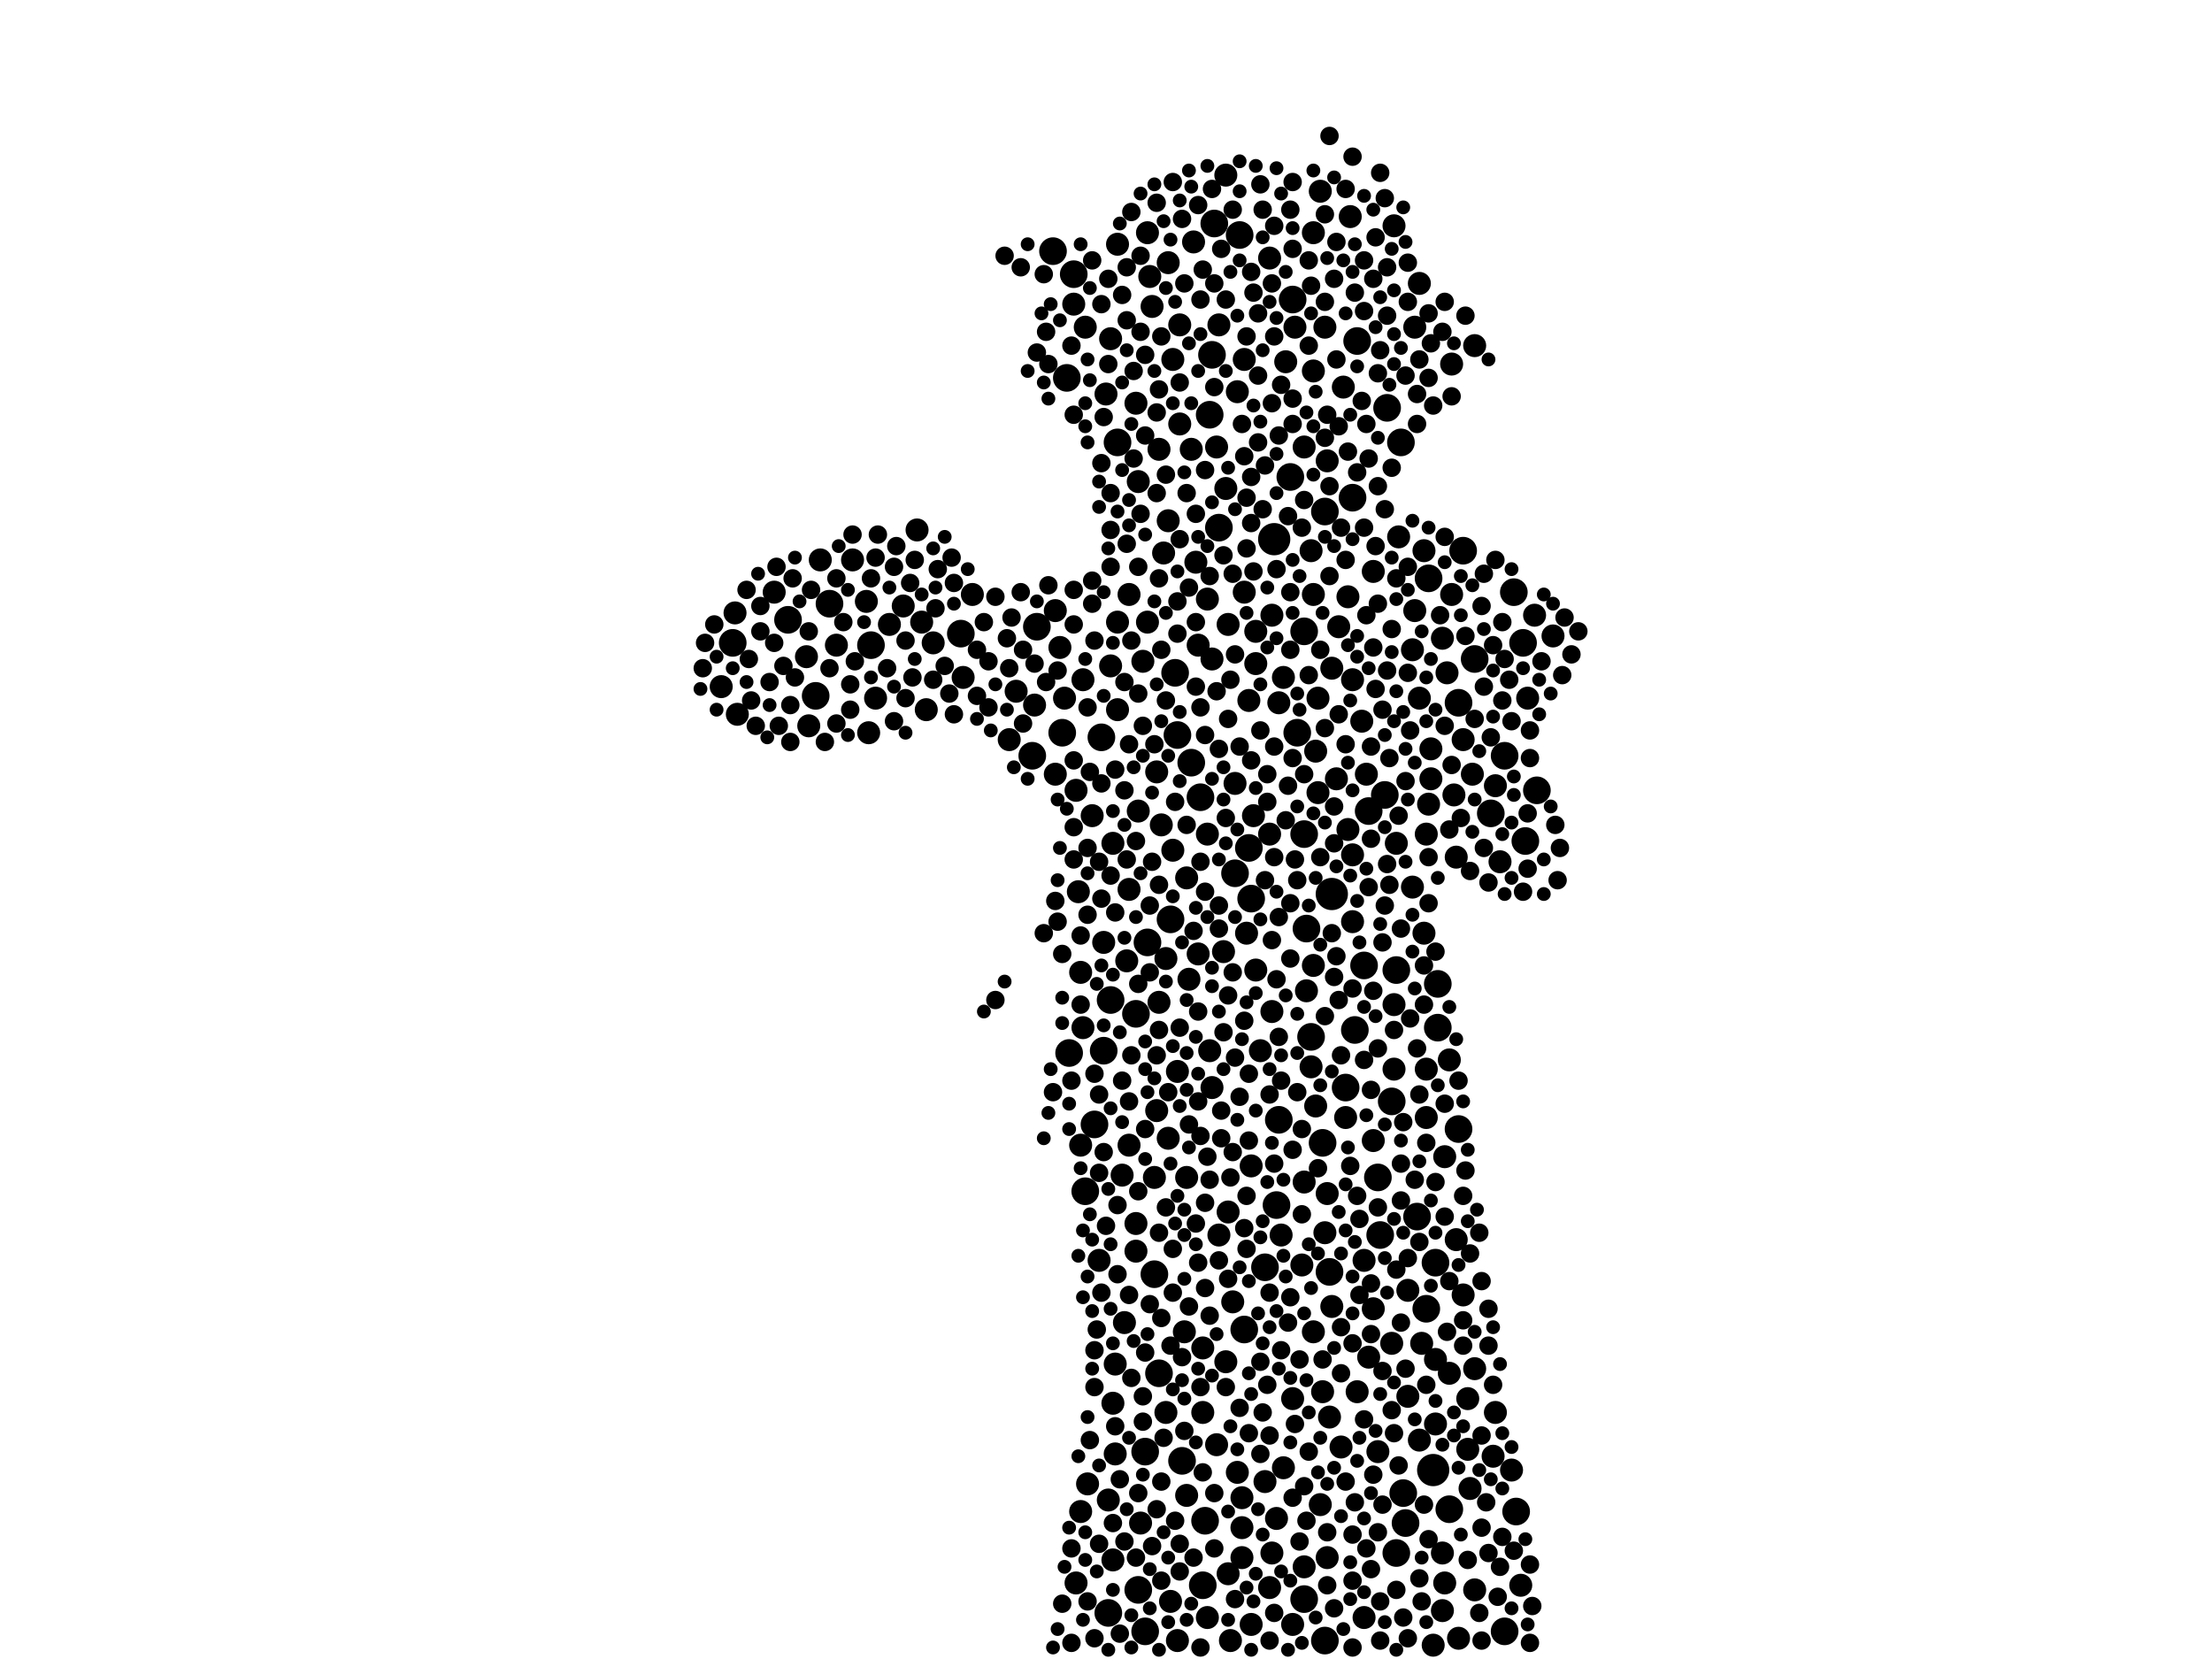 <?xml version="1.0" encoding="utf-8"?>
<svg xmlns="http://www.w3.org/2000/svg"
     xmlns:xlink="http://www.w3.org/1999/xlink" width="1920" height="1440" >

            <defs>
            <style type="text/css"><![CDATA[
circle {stroke: none;}
.c0 {fill: #000000;}
]]></style>
            </defs>
<rect x="0" y="0" width="1920" height="1440" fill="white"/>
<circle cx="1244" cy="1276" r="14" class="c0"/>
<circle cx="1156" cy="776" r="14" class="c0"/>
<circle cx="1106" cy="468" r="14" class="c0"/>
<circle cx="1086" cy="780" r="12" class="c0"/>
<circle cx="1238" cy="1136" r="12" class="c0"/>
<circle cx="1246" cy="1096" r="12" class="c0"/>
<circle cx="1306" cy="656" r="12" class="c0"/>
<circle cx="1196" cy="1022" r="12" class="c0"/>
<circle cx="1080" cy="1154" r="12" class="c0"/>
<circle cx="994" cy="1260" r="12" class="c0"/>
<circle cx="1046" cy="1320" r="12" class="c0"/>
<circle cx="1280" cy="572" r="12" class="c0"/>
<circle cx="996" cy="818" r="12" class="c0"/>
<circle cx="1176" cy="894" r="12" class="c0"/>
<circle cx="1098" cy="1100" r="12" class="c0"/>
<circle cx="1168" cy="944" r="12" class="c0"/>
<circle cx="1174" cy="432" r="12" class="c0"/>
<circle cx="1148" cy="992" r="12" class="c0"/>
<circle cx="1198" cy="1072" r="12" class="c0"/>
<circle cx="1120" cy="414" r="12" class="c0"/>
<circle cx="1334" cy="686" r="12" class="c0"/>
<circle cx="1306" cy="1416" r="12" class="c0"/>
<circle cx="1050" cy="360" r="12" class="c0"/>
<circle cx="1204" cy="354" r="12" class="c0"/>
<circle cx="896" cy="656" r="12" class="c0"/>
<circle cx="1212" cy="1348" r="12" class="c0"/>
<circle cx="1132" cy="548" r="12" class="c0"/>
<circle cx="928" cy="914" r="12" class="c0"/>
<circle cx="1076" cy="204" r="12" class="c0"/>
<circle cx="1154" cy="1104" r="12" class="c0"/>
<circle cx="956" cy="640" r="12" class="c0"/>
<circle cx="1132" cy="1388" r="12" class="c0"/>
<circle cx="1022" cy="638" r="12" class="c0"/>
<circle cx="1184" cy="838" r="12" class="c0"/>
<circle cx="1132" cy="724" r="12" class="c0"/>
<circle cx="1110" cy="972" r="12" class="c0"/>
<circle cx="964" cy="868" r="12" class="c0"/>
<circle cx="1294" cy="706" r="12" class="c0"/>
<circle cx="932" cy="238" r="12" class="c0"/>
<circle cx="1216" cy="384" r="12" class="c0"/>
<circle cx="1122" cy="260" r="12" class="c0"/>
<circle cx="1126" cy="636" r="12" class="c0"/>
<circle cx="1220" cy="1322" r="12" class="c0"/>
<circle cx="986" cy="880" r="12" class="c0"/>
<circle cx="1188" cy="704" r="12" class="c0"/>
<circle cx="1020" cy="584" r="12" class="c0"/>
<circle cx="1002" cy="1106" r="12" class="c0"/>
<circle cx="1230" cy="1056" r="12" class="c0"/>
<circle cx="834" cy="550" r="12" class="c0"/>
<circle cx="1248" cy="854" r="12" class="c0"/>
<circle cx="1258" cy="1310" r="12" class="c0"/>
<circle cx="1072" cy="758" r="12" class="c0"/>
<circle cx="950" cy="976" r="12" class="c0"/>
<circle cx="1108" cy="1046" r="12" class="c0"/>
<circle cx="1314" cy="514" r="12" class="c0"/>
<circle cx="962" cy="1400" r="12" class="c0"/>
<circle cx="1134" cy="806" r="12" class="c0"/>
<circle cx="1248" cy="892" r="12" class="c0"/>
<circle cx="636" cy="558" r="12" class="c0"/>
<circle cx="708" cy="604" r="12" class="c0"/>
<circle cx="1058" cy="458" r="12" class="c0"/>
<circle cx="1042" cy="692" r="12" class="c0"/>
<circle cx="922" cy="636" r="12" class="c0"/>
<circle cx="988" cy="1380" r="12" class="c0"/>
<circle cx="1150" cy="444" r="12" class="c0"/>
<circle cx="1138" cy="900" r="12" class="c0"/>
<circle cx="1044" cy="1376" r="12" class="c0"/>
<circle cx="756" cy="560" r="12" class="c0"/>
<circle cx="1052" cy="308" r="12" class="c0"/>
<circle cx="1202" cy="690" r="12" class="c0"/>
<circle cx="1270" cy="478" r="12" class="c0"/>
<circle cx="1026" cy="1268" r="12" class="c0"/>
<circle cx="1178" cy="296" r="12" class="c0"/>
<circle cx="900" cy="544" r="12" class="c0"/>
<circle cx="1266" cy="980" r="12" class="c0"/>
<circle cx="1054" cy="194" r="12" class="c0"/>
<circle cx="684" cy="538" r="12" class="c0"/>
<circle cx="970" cy="384" r="12" class="c0"/>
<circle cx="1324" cy="730" r="12" class="c0"/>
<circle cx="1266" cy="610" r="12" class="c0"/>
<circle cx="958" cy="912" r="12" class="c0"/>
<circle cx="914" cy="218" r="12" class="c0"/>
<circle cx="1322" cy="558" r="12" class="c0"/>
<circle cx="1208" cy="956" r="12" class="c0"/>
<circle cx="994" cy="1416" r="12" class="c0"/>
<circle cx="1316" cy="1312" r="12" class="c0"/>
<circle cx="1006" cy="1192" r="12" class="c0"/>
<circle cx="1240" cy="502" r="12" class="c0"/>
<circle cx="1034" cy="662" r="12" class="c0"/>
<circle cx="1016" cy="798" r="12" class="c0"/>
<circle cx="720" cy="524" r="12" class="c0"/>
<circle cx="1218" cy="1296" r="12" class="c0"/>
<circle cx="942" cy="1034" r="12" class="c0"/>
<circle cx="1212" cy="842" r="12" class="c0"/>
<circle cx="1150" cy="1424" r="12" class="c0"/>
<circle cx="926" cy="328" r="12" class="c0"/>
<circle cx="1084" cy="736" r="12" class="c0"/>
<circle cx="1038" cy="488" r="10" class="c0"/>
<circle cx="1010" cy="480" r="10" class="c0"/>
<circle cx="1086" cy="1012" r="10" class="c0"/>
<circle cx="948" cy="708" r="10" class="c0"/>
<circle cx="1212" cy="732" r="10" class="c0"/>
<circle cx="938" cy="844" r="10" class="c0"/>
<circle cx="1064" cy="424" r="10" class="c0"/>
<circle cx="1254" cy="1004" r="10" class="c0"/>
<circle cx="1040" cy="560" r="10" class="c0"/>
<circle cx="1214" cy="466" r="10" class="c0"/>
<circle cx="1332" cy="534" r="10" class="c0"/>
<circle cx="966" cy="732" r="10" class="c0"/>
<circle cx="1312" cy="1276" r="10" class="c0"/>
<circle cx="1146" cy="1306" r="10" class="c0"/>
<circle cx="1192" cy="990" r="10" class="c0"/>
<circle cx="1132" cy="1026" r="10" class="c0"/>
<circle cx="1280" cy="1380" r="10" class="c0"/>
<circle cx="1320" cy="1376" r="10" class="c0"/>
<circle cx="1210" cy="872" r="10" class="c0"/>
<circle cx="1274" cy="1214" r="10" class="c0"/>
<circle cx="1152" cy="1036" r="10" class="c0"/>
<circle cx="1058" cy="1072" r="10" class="c0"/>
<circle cx="1142" cy="960" r="10" class="c0"/>
<circle cx="1078" cy="1326" r="10" class="c0"/>
<circle cx="1048" cy="1404" r="10" class="c0"/>
<circle cx="1022" cy="930" r="10" class="c0"/>
<circle cx="1124" cy="284" r="10" class="c0"/>
<circle cx="1094" cy="912" r="10" class="c0"/>
<circle cx="1166" cy="336" r="10" class="c0"/>
<circle cx="1192" cy="496" r="10" class="c0"/>
<circle cx="940" cy="892" r="10" class="c0"/>
<circle cx="980" cy="772" r="10" class="c0"/>
<circle cx="1150" cy="1070" r="10" class="c0"/>
<circle cx="1148" cy="1208" r="10" class="c0"/>
<circle cx="1238" cy="724" r="10" class="c0"/>
<circle cx="976" cy="1148" r="10" class="c0"/>
<circle cx="1252" cy="1398" r="10" class="c0"/>
<circle cx="1232" cy="1250" r="10" class="c0"/>
<circle cx="992" cy="574" r="10" class="c0"/>
<circle cx="1014" cy="452" r="10" class="c0"/>
<circle cx="1018" cy="738" r="10" class="c0"/>
<circle cx="980" cy="516" r="10" class="c0"/>
<circle cx="1112" cy="1072" r="10" class="c0"/>
<circle cx="1098" cy="1286" r="10" class="c0"/>
<circle cx="1246" cy="1236" r="10" class="c0"/>
<circle cx="1030" cy="1298" r="10" class="c0"/>
<circle cx="1298" cy="682" r="10" class="c0"/>
<circle cx="1270" cy="642" r="10" class="c0"/>
<circle cx="1012" cy="832" r="10" class="c0"/>
<circle cx="740" cy="486" r="10" class="c0"/>
<circle cx="1132" cy="1360" r="10" class="c0"/>
<circle cx="1238" cy="970" r="10" class="c0"/>
<circle cx="1228" cy="284" r="10" class="c0"/>
<circle cx="1256" cy="584" r="10" class="c0"/>
<circle cx="940" cy="590" r="10" class="c0"/>
<circle cx="1188" cy="1178" r="10" class="c0"/>
<circle cx="1058" cy="282" r="10" class="c0"/>
<circle cx="1222" cy="1120" r="10" class="c0"/>
<circle cx="626" cy="596" r="10" class="c0"/>
<circle cx="1108" cy="1318" r="10" class="c0"/>
<circle cx="1082" cy="810" r="10" class="c0"/>
<circle cx="1242" cy="650" r="10" class="c0"/>
<circle cx="1160" cy="676" r="10" class="c0"/>
<circle cx="1258" cy="1192" r="10" class="c0"/>
<circle cx="1004" cy="964" r="10" class="c0"/>
<circle cx="1030" cy="762" r="10" class="c0"/>
<circle cx="1260" cy="316" r="10" class="c0"/>
<circle cx="1102" cy="1378" r="10" class="c0"/>
<circle cx="882" cy="600" r="10" class="c0"/>
<circle cx="1142" cy="652" r="10" class="c0"/>
<circle cx="920" cy="562" r="10" class="c0"/>
<circle cx="938" cy="994" r="10" class="c0"/>
<circle cx="1242" cy="676" r="10" class="c0"/>
<circle cx="934" cy="1374" r="10" class="c0"/>
<circle cx="1104" cy="534" r="10" class="c0"/>
<circle cx="1056" cy="1254" r="10" class="c0"/>
<circle cx="1258" cy="920" r="10" class="c0"/>
<circle cx="1008" cy="716" r="10" class="c0"/>
<circle cx="970" cy="212" r="10" class="c0"/>
<circle cx="1056" cy="388" r="10" class="c0"/>
<circle cx="836" cy="588" r="10" class="c0"/>
<circle cx="1104" cy="878" r="10" class="c0"/>
<circle cx="1274" cy="1258" r="10" class="c0"/>
<circle cx="1102" cy="224" r="10" class="c0"/>
<circle cx="726" cy="560" r="10" class="c0"/>
<circle cx="1152" cy="400" r="10" class="c0"/>
<circle cx="1028" cy="1156" r="10" class="c0"/>
<circle cx="1134" cy="860" r="10" class="c0"/>
<circle cx="988" cy="418" r="10" class="c0"/>
<circle cx="1152" cy="1352" r="10" class="c0"/>
<circle cx="1264" cy="1076" r="10" class="c0"/>
<circle cx="1262" cy="690" r="10" class="c0"/>
<circle cx="1210" cy="196" r="10" class="c0"/>
<circle cx="1102" cy="724" r="10" class="c0"/>
<circle cx="1192" cy="1136" r="10" class="c0"/>
<circle cx="1156" cy="580" r="10" class="c0"/>
<circle cx="1050" cy="912" r="10" class="c0"/>
<circle cx="968" cy="1184" r="10" class="c0"/>
<circle cx="1080" cy="514" r="10" class="c0"/>
<circle cx="1252" cy="1348" r="10" class="c0"/>
<circle cx="936" cy="774" r="10" class="c0"/>
<circle cx="1170" cy="518" r="10" class="c0"/>
<circle cx="1006" cy="390" r="10" class="c0"/>
<circle cx="1302" cy="748" r="10" class="c0"/>
<circle cx="1080" cy="312" r="10" class="c0"/>
<circle cx="772" cy="542" r="10" class="c0"/>
<circle cx="1130" cy="1098" r="10" class="c0"/>
<circle cx="1070" cy="1130" r="10" class="c0"/>
<circle cx="1086" cy="1410" r="10" class="c0"/>
<circle cx="974" cy="1020" r="10" class="c0"/>
<circle cx="1140" cy="322" r="10" class="c0"/>
<circle cx="964" cy="578" r="10" class="c0"/>
<circle cx="804" cy="616" r="10" class="c0"/>
<circle cx="978" cy="834" r="10" class="c0"/>
<circle cx="1068" cy="1424" r="10" class="c0"/>
<circle cx="1084" cy="608" r="10" class="c0"/>
<circle cx="1150" cy="284" r="10" class="c0"/>
<circle cx="784" cy="526" r="10" class="c0"/>
<circle cx="1154" cy="1230" r="10" class="c0"/>
<circle cx="1064" cy="1182" r="10" class="c0"/>
<circle cx="1078" cy="1352" r="10" class="c0"/>
<circle cx="1140" cy="516" r="10" class="c0"/>
<circle cx="1006" cy="870" r="10" class="c0"/>
<circle cx="1052" cy="944" r="10" class="c0"/>
<circle cx="962" cy="1302" r="10" class="c0"/>
<circle cx="960" cy="342" r="10" class="c0"/>
<circle cx="1164" cy="1256" r="10" class="c0"/>
<circle cx="640" cy="620" r="10" class="c0"/>
<circle cx="1156" cy="1134" r="10" class="c0"/>
<circle cx="1040" cy="828" r="10" class="c0"/>
<circle cx="1238" cy="928" r="10" class="c0"/>
<circle cx="702" cy="630" r="10" class="c0"/>
<circle cx="1024" cy="282" r="10" class="c0"/>
<circle cx="1114" cy="1274" r="10" class="c0"/>
<circle cx="1030" cy="1022" r="10" class="c0"/>
<circle cx="990" cy="1322" r="10" class="c0"/>
<circle cx="964" cy="294" r="10" class="c0"/>
<circle cx="1146" cy="166" r="10" class="c0"/>
<circle cx="1246" cy="1180" r="10" class="c0"/>
<circle cx="1064" cy="152" r="10" class="c0"/>
<circle cx="1182" cy="626" r="10" class="c0"/>
<circle cx="1090" cy="548" r="10" class="c0"/>
<circle cx="932" cy="264" r="10" class="c0"/>
<circle cx="1066" cy="1366" r="10" class="c0"/>
<circle cx="1114" cy="588" r="10" class="c0"/>
<circle cx="1090" cy="842" r="10" class="c0"/>
<circle cx="1078" cy="1300" r="10" class="c0"/>
<circle cx="700" cy="570" r="10" class="c0"/>
<circle cx="934" cy="686" r="10" class="c0"/>
<circle cx="1252" cy="554" r="10" class="c0"/>
<circle cx="966" cy="1354" r="10" class="c0"/>
<circle cx="1122" cy="1214" r="10" class="c0"/>
<circle cx="938" cy="1312" r="10" class="c0"/>
<circle cx="1222" cy="1212" r="10" class="c0"/>
<circle cx="1270" cy="1124" r="10" class="c0"/>
<circle cx="1144" cy="606" r="10" class="c0"/>
<circle cx="996" cy="202" r="10" class="c0"/>
<circle cx="942" cy="284" r="10" class="c0"/>
<circle cx="638" cy="532" r="10" class="c0"/>
<circle cx="1144" cy="688" r="10" class="c0"/>
<circle cx="1234" cy="1166" r="10" class="c0"/>
<circle cx="1298" cy="1226" r="10" class="c0"/>
<circle cx="1232" cy="606" r="10" class="c0"/>
<circle cx="1138" cy="926" r="10" class="c0"/>
<circle cx="1000" cy="266" r="10" class="c0"/>
<circle cx="1116" cy="314" r="10" class="c0"/>
<circle cx="998" cy="240" r="10" class="c0"/>
<circle cx="1172" cy="188" r="10" class="c0"/>
<circle cx="1074" cy="1278" r="10" class="c0"/>
<circle cx="996" cy="540" r="10" class="c0"/>
<circle cx="1178" cy="1208" r="10" class="c0"/>
<circle cx="1296" cy="1264" r="10" class="c0"/>
<circle cx="796" cy="460" r="10" class="c0"/>
<circle cx="1254" cy="1374" r="10" class="c0"/>
<circle cx="1208" cy="1166" r="10" class="c0"/>
<circle cx="1016" cy="1390" r="10" class="c0"/>
<circle cx="898" cy="612" r="10" class="c0"/>
<circle cx="1036" cy="210" r="10" class="c0"/>
<circle cx="1140" cy="202" r="10" class="c0"/>
<circle cx="876" cy="642" r="10" class="c0"/>
<circle cx="1140" cy="1156" r="10" class="c0"/>
<circle cx="1266" cy="1422" r="10" class="c0"/>
<circle cx="810" cy="558" r="10" class="c0"/>
<circle cx="916" cy="530" r="10" class="c0"/>
<circle cx="970" cy="616" r="10" class="c0"/>
<circle cx="1122" cy="1410" r="10" class="c0"/>
<circle cx="1138" cy="478" r="10" class="c0"/>
<circle cx="712" cy="486" r="10" class="c0"/>
<circle cx="1228" cy="530" r="10" class="c0"/>
<circle cx="1014" cy="228" r="10" class="c0"/>
<circle cx="1186" cy="672" r="10" class="c0"/>
<circle cx="1184" cy="1404" r="10" class="c0"/>
<circle cx="752" cy="522" r="10" class="c0"/>
<circle cx="986" cy="350" r="10" class="c0"/>
<circle cx="924" cy="606" r="10" class="c0"/>
<circle cx="1048" cy="520" r="10" class="c0"/>
<circle cx="1004" cy="670" r="10" class="c0"/>
<circle cx="1044" cy="1226" r="10" class="c0"/>
<circle cx="1276" cy="1292" r="10" class="c0"/>
<circle cx="1232" cy="246" r="10" class="c0"/>
<circle cx="958" cy="818" r="10" class="c0"/>
<circle cx="1226" cy="564" r="10" class="c0"/>
<circle cx="1062" cy="826" r="10" class="c0"/>
<circle cx="1260" cy="516" r="10" class="c0"/>
<circle cx="1226" cy="770" r="10" class="c0"/>
<circle cx="1024" cy="368" r="10" class="c0"/>
<circle cx="1162" cy="544" r="10" class="c0"/>
<circle cx="1184" cy="1094" r="10" class="c0"/>
<circle cx="1110" cy="610" r="10" class="c0"/>
<circle cx="1012" cy="1226" r="10" class="c0"/>
<circle cx="1018" cy="312" r="10" class="c0"/>
<circle cx="1002" cy="1022" r="10" class="c0"/>
<circle cx="1088" cy="708" r="10" class="c0"/>
<circle cx="1264" cy="744" r="10" class="c0"/>
<circle cx="1032" cy="850" r="10" class="c0"/>
<circle cx="1236" cy="478" r="10" class="c0"/>
<circle cx="1140" cy="838" r="10" class="c0"/>
<circle cx="1174" cy="742" r="10" class="c0"/>
<circle cx="986" cy="1062" r="10" class="c0"/>
<circle cx="988" cy="704" r="10" class="c0"/>
<circle cx="1278" cy="672" r="10" class="c0"/>
<circle cx="1048" cy="724" r="10" class="c0"/>
<circle cx="1196" cy="1260" r="10" class="c0"/>
<circle cx="672" cy="514" r="10" class="c0"/>
<circle cx="1072" cy="680" r="10" class="c0"/>
<circle cx="1280" cy="300" r="10" class="c0"/>
<circle cx="1348" cy="552" r="10" class="c0"/>
<circle cx="1326" cy="606" r="10" class="c0"/>
<circle cx="1170" cy="720" r="10" class="c0"/>
<circle cx="1210" cy="928" r="10" class="c0"/>
<circle cx="1066" cy="1052" r="10" class="c0"/>
<circle cx="1244" cy="1428" r="10" class="c0"/>
<circle cx="1066" cy="542" r="10" class="c0"/>
<circle cx="1236" cy="810" r="10" class="c0"/>
<circle cx="1174" cy="590" r="10" class="c0"/>
<circle cx="1240" cy="698" r="10" class="c0"/>
<circle cx="1168" cy="970" r="10" class="c0"/>
<circle cx="944" cy="1288" r="10" class="c0"/>
<circle cx="1104" cy="1348" r="10" class="c0"/>
<circle cx="986" cy="1086" r="10" class="c0"/>
<circle cx="970" cy="540" r="10" class="c0"/>
<circle cx="1074" cy="340" r="10" class="c0"/>
<circle cx="1014" cy="988" r="10" class="c0"/>
<circle cx="760" cy="606" r="10" class="c0"/>
<circle cx="800" cy="540" r="10" class="c0"/>
<circle cx="1132" cy="388" r="10" class="c0"/>
<circle cx="1034" cy="390" r="10" class="c0"/>
<circle cx="754" cy="636" r="10" class="c0"/>
<circle cx="1090" cy="576" r="10" class="c0"/>
<circle cx="1052" cy="572" r="10" class="c0"/>
<circle cx="844" cy="516" r="10" class="c0"/>
<circle cx="916" cy="672" r="10" class="c0"/>
<circle cx="980" cy="994" r="10" class="c0"/>
<circle cx="1174" cy="800" r="10" class="c0"/>
<circle cx="966" cy="1218" r="10" class="c0"/>
<circle cx="1280" cy="1188" r="10" class="c0"/>
<circle cx="1022" cy="1424" r="10" class="c0"/>
<circle cx="1044" cy="1170" r="10" class="c0"/>
<circle cx="968" cy="1262" r="10" class="c0"/>
<circle cx="954" cy="1094" r="10" class="c0"/>
<circle cx="950" cy="556" r="8" class="c0"/>
<circle cx="1096" cy="1226" r="8" class="c0"/>
<circle cx="1240" cy="744" r="8" class="c0"/>
<circle cx="1008" cy="1372" r="8" class="c0"/>
<circle cx="858" cy="614" r="8" class="c0"/>
<circle cx="1066" cy="624" r="8" class="c0"/>
<circle cx="1244" cy="352" r="8" class="c0"/>
<circle cx="1038" cy="446" r="8" class="c0"/>
<circle cx="1222" cy="1422" r="8" class="c0"/>
<circle cx="1158" cy="242" r="8" class="c0"/>
<circle cx="686" cy="612" r="8" class="c0"/>
<circle cx="898" cy="576" r="8" class="c0"/>
<circle cx="1040" cy="956" r="8" class="c0"/>
<circle cx="1190" cy="1362" r="8" class="c0"/>
<circle cx="1192" cy="860" r="8" class="c0"/>
<circle cx="1120" cy="514" r="8" class="c0"/>
<circle cx="932" cy="360" r="8" class="c0"/>
<circle cx="1306" cy="572" r="8" class="c0"/>
<circle cx="964" cy="428" r="8" class="c0"/>
<circle cx="1040" cy="878" r="8" class="c0"/>
<circle cx="1058" cy="806" r="8" class="c0"/>
<circle cx="1212" cy="1102" r="8" class="c0"/>
<circle cx="668" cy="592" r="8" class="c0"/>
<circle cx="1122" cy="1300" r="8" class="c0"/>
<circle cx="1012" cy="608" r="8" class="c0"/>
<circle cx="976" cy="1338" r="8" class="c0"/>
<circle cx="1018" cy="1084" r="8" class="c0"/>
<circle cx="886" cy="232" r="8" class="c0"/>
<circle cx="790" cy="506" r="8" class="c0"/>
<circle cx="1132" cy="672" r="8" class="c0"/>
<circle cx="1270" cy="1146" r="8" class="c0"/>
<circle cx="1258" cy="720" r="8" class="c0"/>
<circle cx="1018" cy="1122" r="8" class="c0"/>
<circle cx="828" cy="506" r="8" class="c0"/>
<circle cx="1184" cy="1232" r="8" class="c0"/>
<circle cx="1112" cy="1172" r="8" class="c0"/>
<circle cx="1038" cy="1062" r="8" class="c0"/>
<circle cx="1064" cy="1204" r="8" class="c0"/>
<circle cx="1220" cy="326" r="8" class="c0"/>
<circle cx="1160" cy="830" r="8" class="c0"/>
<circle cx="1046" cy="1118" r="8" class="c0"/>
<circle cx="922" cy="1392" r="8" class="c0"/>
<circle cx="1040" cy="1096" r="8" class="c0"/>
<circle cx="1188" cy="398" r="8" class="c0"/>
<circle cx="1184" cy="226" r="8" class="c0"/>
<circle cx="1038" cy="540" r="8" class="c0"/>
<circle cx="1216" cy="806" r="8" class="c0"/>
<circle cx="1104" cy="350" r="8" class="c0"/>
<circle cx="1094" cy="634" r="8" class="c0"/>
<circle cx="1158" cy="700" r="8" class="c0"/>
<circle cx="1172" cy="1012" r="8" class="c0"/>
<circle cx="1018" cy="158" r="8" class="c0"/>
<circle cx="1088" cy="496" r="8" class="c0"/>
<circle cx="1200" cy="616" r="8" class="c0"/>
<circle cx="1076" cy="1222" r="8" class="c0"/>
<circle cx="1136" cy="586" r="8" class="c0"/>
<circle cx="1006" cy="338" r="8" class="c0"/>
<circle cx="980" cy="1124" r="8" class="c0"/>
<circle cx="982" cy="916" r="8" class="c0"/>
<circle cx="1004" cy="358" r="8" class="c0"/>
<circle cx="964" cy="492" r="8" class="c0"/>
<circle cx="1158" cy="732" r="8" class="c0"/>
<circle cx="1304" cy="540" r="8" class="c0"/>
<circle cx="962" cy="242" r="8" class="c0"/>
<circle cx="1070" cy="1000" r="8" class="c0"/>
<circle cx="956" cy="264" r="8" class="c0"/>
<circle cx="1054" cy="246" r="8" class="c0"/>
<circle cx="1160" cy="210" r="8" class="c0"/>
<circle cx="1210" cy="894" r="8" class="c0"/>
<circle cx="1082" cy="1084" r="8" class="c0"/>
<circle cx="1292" cy="1168" r="8" class="c0"/>
<circle cx="1094" cy="1182" r="8" class="c0"/>
<circle cx="1086" cy="660" r="8" class="c0"/>
<circle cx="930" cy="1426" r="8" class="c0"/>
<circle cx="1098" cy="764" r="8" class="c0"/>
<circle cx="974" cy="938" r="8" class="c0"/>
<circle cx="1314" cy="1346" r="8" class="c0"/>
<circle cx="1204" cy="582" r="8" class="c0"/>
<circle cx="1048" cy="1004" r="8" class="c0"/>
<circle cx="1350" cy="716" r="8" class="c0"/>
<circle cx="930" cy="1344" r="8" class="c0"/>
<circle cx="1254" cy="1056" r="8" class="c0"/>
<circle cx="1060" cy="216" r="8" class="c0"/>
<circle cx="1122" cy="368" r="8" class="c0"/>
<circle cx="1292" cy="766" r="8" class="c0"/>
<circle cx="1292" cy="1348" r="8" class="c0"/>
<circle cx="1076" cy="952" r="8" class="c0"/>
<circle cx="1240" cy="272" r="8" class="c0"/>
<circle cx="1128" cy="1338" r="8" class="c0"/>
<circle cx="988" cy="854" r="8" class="c0"/>
<circle cx="792" cy="588" r="8" class="c0"/>
<circle cx="1286" cy="1112" r="8" class="c0"/>
<circle cx="1176" cy="1304" r="8" class="c0"/>
<circle cx="950" cy="932" r="8" class="c0"/>
<circle cx="1062" cy="482" r="8" class="c0"/>
<circle cx="990" cy="446" r="8" class="c0"/>
<circle cx="1298" cy="486" r="8" class="c0"/>
<circle cx="1190" cy="946" r="8" class="c0"/>
<circle cx="1080" cy="886" r="8" class="c0"/>
<circle cx="686" cy="644" r="8" class="c0"/>
<circle cx="1206" cy="658" r="8" class="c0"/>
<circle cx="1164" cy="1192" r="8" class="c0"/>
<circle cx="986" cy="1352" r="8" class="c0"/>
<circle cx="1328" cy="1426" r="8" class="c0"/>
<circle cx="1168" cy="486" r="8" class="c0"/>
<circle cx="954" cy="1340" r="8" class="c0"/>
<circle cx="1040" cy="178" r="8" class="c0"/>
<circle cx="1128" cy="1180" r="8" class="c0"/>
<circle cx="1120" cy="564" r="8" class="c0"/>
<circle cx="1180" cy="1058" r="8" class="c0"/>
<circle cx="820" cy="578" r="8" class="c0"/>
<circle cx="1322" cy="774" r="8" class="c0"/>
<circle cx="1222" cy="492" r="8" class="c0"/>
<circle cx="1130" cy="1054" r="8" class="c0"/>
<circle cx="1008" cy="564" r="8" class="c0"/>
<circle cx="810" cy="590" r="8" class="c0"/>
<circle cx="1224" cy="634" r="8" class="c0"/>
<circle cx="1036" cy="1352" r="8" class="c0"/>
<circle cx="828" cy="620" r="8" class="c0"/>
<circle cx="1202" cy="786" r="8" class="c0"/>
<circle cx="770" cy="580" r="8" class="c0"/>
<circle cx="1058" cy="1094" r="8" class="c0"/>
<circle cx="994" cy="980" r="8" class="c0"/>
<circle cx="688" cy="502" r="8" class="c0"/>
<circle cx="1112" cy="938" r="8" class="c0"/>
<circle cx="1162" cy="620" r="8" class="c0"/>
<circle cx="1270" cy="1038" r="8" class="c0"/>
<circle cx="968" cy="1238" r="8" class="c0"/>
<circle cx="1150" cy="380" r="8" class="c0"/>
<circle cx="982" cy="184" r="8" class="c0"/>
<circle cx="1132" cy="1290" r="8" class="c0"/>
<circle cx="848" cy="564" r="8" class="c0"/>
<circle cx="916" cy="782" r="8" class="c0"/>
<circle cx="1296" cy="1202" r="8" class="c0"/>
<circle cx="1066" cy="864" r="8" class="c0"/>
<circle cx="1302" cy="1360" r="8" class="c0"/>
<circle cx="1198" cy="304" r="8" class="c0"/>
<circle cx="876" cy="580" r="8" class="c0"/>
<circle cx="1072" cy="918" r="8" class="c0"/>
<circle cx="1124" cy="1236" r="8" class="c0"/>
<circle cx="1046" cy="1044" r="8" class="c0"/>
<circle cx="1152" cy="1330" r="8" class="c0"/>
<circle cx="956" cy="680" r="8" class="c0"/>
<circle cx="908" cy="592" r="8" class="c0"/>
<circle cx="1004" cy="916" r="8" class="c0"/>
<circle cx="1232" cy="312" r="8" class="c0"/>
<circle cx="932" cy="746" r="8" class="c0"/>
<circle cx="1240" cy="1336" r="8" class="c0"/>
<circle cx="1008" cy="292" r="8" class="c0"/>
<circle cx="1254" cy="958" r="8" class="c0"/>
<circle cx="1078" cy="368" r="8" class="c0"/>
<circle cx="1356" cy="586" r="8" class="c0"/>
<circle cx="1046" cy="408" r="8" class="c0"/>
<circle cx="1022" cy="550" r="8" class="c0"/>
<circle cx="1168" cy="646" r="8" class="c0"/>
<circle cx="908" cy="288" r="8" class="c0"/>
<circle cx="1202" cy="172" r="8" class="c0"/>
<circle cx="660" cy="526" r="8" class="c0"/>
<circle cx="672" cy="558" r="8" class="c0"/>
<circle cx="1224" cy="884" r="8" class="c0"/>
<circle cx="1194" cy="598" r="8" class="c0"/>
<circle cx="964" cy="460" r="8" class="c0"/>
<circle cx="1058" cy="786" r="8" class="c0"/>
<circle cx="854" cy="540" r="8" class="c0"/>
<circle cx="1122" cy="998" r="8" class="c0"/>
<circle cx="1106" cy="744" r="8" class="c0"/>
<circle cx="1024" cy="1364" r="8" class="c0"/>
<circle cx="948" cy="524" r="8" class="c0"/>
<circle cx="982" cy="1196" r="8" class="c0"/>
<circle cx="786" cy="556" r="8" class="c0"/>
<circle cx="992" cy="630" r="8" class="c0"/>
<circle cx="1116" cy="712" r="8" class="c0"/>
<circle cx="1210" cy="1244" r="8" class="c0"/>
<circle cx="1056" cy="600" r="8" class="c0"/>
<circle cx="1148" cy="1180" r="8" class="c0"/>
<circle cx="1006" cy="502" r="8" class="c0"/>
<circle cx="1286" cy="1326" r="8" class="c0"/>
<circle cx="1186" cy="368" r="8" class="c0"/>
<circle cx="1102" cy="1246" r="8" class="c0"/>
<circle cx="978" cy="472" r="8" class="c0"/>
<circle cx="1212" cy="502" r="8" class="c0"/>
<circle cx="1022" cy="522" r="8" class="c0"/>
<circle cx="1204" cy="274" r="8" class="c0"/>
<circle cx="1030" cy="428" r="8" class="c0"/>
<circle cx="994" cy="1174" r="8" class="c0"/>
<circle cx="1000" cy="748" r="8" class="c0"/>
<circle cx="918" cy="800" r="8" class="c0"/>
<circle cx="1024" cy="892" r="8" class="c0"/>
<circle cx="1200" cy="1306" r="8" class="c0"/>
<circle cx="962" cy="316" r="8" class="c0"/>
<circle cx="1288" cy="596" r="8" class="c0"/>
<circle cx="1136" cy="1260" r="8" class="c0"/>
<circle cx="1208" cy="546" r="8" class="c0"/>
<circle cx="978" cy="278" r="8" class="c0"/>
<circle cx="1004" cy="1310" r="8" class="c0"/>
<circle cx="972" cy="1418" r="8" class="c0"/>
<circle cx="874" cy="554" r="8" class="c0"/>
<circle cx="1106" cy="1010" r="8" class="c0"/>
<circle cx="648" cy="512" r="8" class="c0"/>
<circle cx="950" cy="1422" r="8" class="c0"/>
<circle cx="930" cy="300" r="8" class="c0"/>
<circle cx="1252" cy="288" r="8" class="c0"/>
<circle cx="1238" cy="1202" r="8" class="c0"/>
<circle cx="1174" cy="1332" r="8" class="c0"/>
<circle cx="1054" cy="1296" r="8" class="c0"/>
<circle cx="794" cy="486" r="8" class="c0"/>
<circle cx="1104" cy="816" r="8" class="c0"/>
<circle cx="1164" cy="916" r="8" class="c0"/>
<circle cx="1060" cy="964" r="8" class="c0"/>
<circle cx="1100" cy="1202" r="8" class="c0"/>
<circle cx="1098" cy="404" r="8" class="c0"/>
<circle cx="1096" cy="182" r="8" class="c0"/>
<circle cx="956" cy="780" r="8" class="c0"/>
<circle cx="938" cy="872" r="8" class="c0"/>
<circle cx="1230" cy="368" r="8" class="c0"/>
<circle cx="1110" cy="796" r="8" class="c0"/>
<circle cx="1102" cy="1122" r="8" class="c0"/>
<circle cx="756" cy="502" r="8" class="c0"/>
<circle cx="976" cy="686" r="8" class="c0"/>
<circle cx="1096" cy="442" r="8" class="c0"/>
<circle cx="1028" cy="246" r="8" class="c0"/>
<circle cx="1006" cy="1070" r="8" class="c0"/>
<circle cx="1162" cy="868" r="8" class="c0"/>
<circle cx="992" cy="1234" r="8" class="c0"/>
<circle cx="1094" cy="160" r="8" class="c0"/>
<circle cx="1212" cy="1380" r="8" class="c0"/>
<circle cx="1046" cy="638" r="8" class="c0"/>
<circle cx="1254" cy="466" r="8" class="c0"/>
<circle cx="760" cy="484" r="8" class="c0"/>
<circle cx="1276" cy="1088" r="8" class="c0"/>
<circle cx="1050" cy="1142" r="8" class="c0"/>
<circle cx="1272" cy="552" r="8" class="c0"/>
<circle cx="1000" cy="1342" r="8" class="c0"/>
<circle cx="954" cy="950" r="8" class="c0"/>
<circle cx="676" cy="630" r="8" class="c0"/>
<circle cx="1236" cy="1306" r="8" class="c0"/>
<circle cx="1072" cy="568" r="8" class="c0"/>
<circle cx="1162" cy="370" r="8" class="c0"/>
<circle cx="738" cy="594" r="8" class="c0"/>
<circle cx="864" cy="518" r="8" class="c0"/>
<circle cx="1006" cy="768" r="8" class="c0"/>
<circle cx="1274" cy="1354" r="8" class="c0"/>
<circle cx="1198" cy="1424" r="8" class="c0"/>
<circle cx="964" cy="760" r="8" class="c0"/>
<circle cx="1268" cy="710" r="8" class="c0"/>
<circle cx="1246" cy="1026" r="8" class="c0"/>
<circle cx="1042" cy="1204" r="8" class="c0"/>
<circle cx="1082" cy="476" r="8" class="c0"/>
<circle cx="762" cy="464" r="8" class="c0"/>
<circle cx="1092" cy="272" r="8" class="c0"/>
<circle cx="1042" cy="260" r="8" class="c0"/>
<circle cx="1164" cy="1152" r="8" class="c0"/>
<circle cx="1194" cy="206" r="8" class="c0"/>
<circle cx="1120" cy="784" r="8" class="c0"/>
<circle cx="1026" cy="190" r="8" class="c0"/>
<circle cx="1330" cy="1394" r="8" class="c0"/>
<circle cx="878" cy="536" r="8" class="c0"/>
<circle cx="1218" cy="1404" r="8" class="c0"/>
<circle cx="960" cy="1064" r="8" class="c0"/>
<circle cx="1136" cy="226" r="8" class="c0"/>
<circle cx="1200" cy="1190" r="8" class="c0"/>
<circle cx="932" cy="542" r="8" class="c0"/>
<circle cx="650" cy="572" r="8" class="c0"/>
<circle cx="1254" cy="630" r="8" class="c0"/>
<circle cx="1124" cy="746" r="8" class="c0"/>
<circle cx="1198" cy="150" r="8" class="c0"/>
<circle cx="1184" cy="270" r="8" class="c0"/>
<circle cx="1174" cy="1430" r="8" class="c0"/>
<circle cx="944" cy="614" r="8" class="c0"/>
<circle cx="1286" cy="526" r="8" class="c0"/>
<circle cx="1012" cy="1048" r="8" class="c0"/>
<circle cx="932" cy="512" r="8" class="c0"/>
<circle cx="988" cy="1296" r="8" class="c0"/>
<circle cx="1046" cy="774" r="8" class="c0"/>
<circle cx="1196" cy="422" r="8" class="c0"/>
<circle cx="1086" cy="414" r="8" class="c0"/>
<circle cx="1254" cy="262" r="8" class="c0"/>
<circle cx="1152" cy="360" r="8" class="c0"/>
<circle cx="1122" cy="158" r="8" class="c0"/>
<circle cx="1174" cy="136" r="8" class="c0"/>
<circle cx="1192" cy="562" r="8" class="c0"/>
<circle cx="732" cy="540" r="8" class="c0"/>
<circle cx="1204" cy="750" r="8" class="c0"/>
<circle cx="1280" cy="624" r="8" class="c0"/>
<circle cx="1154" cy="422" r="8" class="c0"/>
<circle cx="980" cy="956" r="8" class="c0"/>
<circle cx="1084" cy="990" r="8" class="c0"/>
<circle cx="1216" cy="1010" r="8" class="c0"/>
<circle cx="1106" cy="648" r="8" class="c0"/>
<circle cx="1008" cy="1144" r="8" class="c0"/>
<circle cx="1026" cy="1178" r="8" class="c0"/>
<circle cx="922" cy="828" r="8" class="c0"/>
<circle cx="886" cy="514" r="8" class="c0"/>
<circle cx="776" cy="626" r="8" class="c0"/>
<circle cx="1208" cy="1224" r="8" class="c0"/>
<circle cx="1240" cy="784" r="8" class="c0"/>
<circle cx="1184" cy="458" r="8" class="c0"/>
<circle cx="1120" cy="1126" r="8" class="c0"/>
<circle cx="1092" cy="326" r="8" class="c0"/>
<circle cx="1352" cy="764" r="8" class="c0"/>
<circle cx="1122" cy="658" r="8" class="c0"/>
<circle cx="950" cy="1172" r="8" class="c0"/>
<circle cx="1270" cy="1168" r="8" class="c0"/>
<circle cx="1146" cy="744" r="8" class="c0"/>
<circle cx="1122" cy="346" r="8" class="c0"/>
<circle cx="1164" cy="458" r="8" class="c0"/>
<circle cx="1084" cy="932" r="8" class="c0"/>
<circle cx="1288" cy="498" r="8" class="c0"/>
<circle cx="702" cy="548" r="8" class="c0"/>
<circle cx="814" cy="494" r="8" class="c0"/>
<circle cx="726" cy="628" r="8" class="c0"/>
<circle cx="1242" cy="298" r="8" class="c0"/>
<circle cx="1328" cy="634" r="8" class="c0"/>
<circle cx="1092" cy="384" r="8" class="c0"/>
<circle cx="1196" cy="524" r="8" class="c0"/>
<circle cx="932" cy="660" r="8" class="c0"/>
<circle cx="1192" cy="1280" r="8" class="c0"/>
<circle cx="1240" cy="328" r="8" class="c0"/>
<circle cx="906" cy="810" r="8" class="c0"/>
<circle cx="612" cy="558" r="8" class="c0"/>
<circle cx="1146" cy="564" r="8" class="c0"/>
<circle cx="1230" cy="342" r="8" class="c0"/>
<circle cx="1120" cy="832" r="8" class="c0"/>
<circle cx="1220" cy="1188" r="8" class="c0"/>
<circle cx="1024" cy="1340" r="8" class="c0"/>
<circle cx="1150" cy="186" r="8" class="c0"/>
<circle cx="984" cy="322" r="8" class="c0"/>
<circle cx="1044" cy="1278" r="8" class="c0"/>
<circle cx="1236" cy="872" r="8" class="c0"/>
<circle cx="1014" cy="948" r="8" class="c0"/>
<circle cx="1144" cy="1014" r="8" class="c0"/>
<circle cx="1138" cy="248" r="8" class="c0"/>
<circle cx="910" cy="316" r="8" class="c0"/>
<circle cx="1068" cy="1022" r="8" class="c0"/>
<circle cx="1312" cy="626" r="8" class="c0"/>
<circle cx="1072" cy="1388" r="8" class="c0"/>
<circle cx="1272" cy="274" r="8" class="c0"/>
<circle cx="1228" cy="1024" r="8" class="c0"/>
<circle cx="1058" cy="650" r="8" class="c0"/>
<circle cx="1220" cy="678" r="8" class="c0"/>
<circle cx="1004" cy="176" r="8" class="c0"/>
<circle cx="1064" cy="710" r="8" class="c0"/>
<circle cx="1080" cy="1066" r="8" class="c0"/>
<circle cx="978" cy="746" r="8" class="c0"/>
<circle cx="1178" cy="1038" r="8" class="c0"/>
<circle cx="1070" cy="182" r="8" class="c0"/>
<circle cx="1180" cy="1124" r="8" class="c0"/>
<circle cx="958" cy="362" r="8" class="c0"/>
<circle cx="1214" cy="708" r="8" class="c0"/>
<circle cx="1106" cy="196" r="8" class="c0"/>
<circle cx="946" cy="1250" r="8" class="c0"/>
<circle cx="848" cy="604" r="8" class="c0"/>
<circle cx="1118" cy="1148" r="8" class="c0"/>
<circle cx="1286" cy="1246" r="8" class="c0"/>
<circle cx="1232" cy="1078" r="8" class="c0"/>
<circle cx="1168" cy="164" r="8" class="c0"/>
<circle cx="1216" cy="1148" r="8" class="c0"/>
<circle cx="944" cy="736" r="8" class="c0"/>
<circle cx="1288" cy="736" r="8" class="c0"/>
<circle cx="1150" cy="262" r="8" class="c0"/>
<circle cx="1154" cy="500" r="8" class="c0"/>
<circle cx="954" cy="748" r="8" class="c0"/>
<circle cx="704" cy="512" r="8" class="c0"/>
<circle cx="980" cy="646" r="8" class="c0"/>
<circle cx="930" cy="938" r="8" class="c0"/>
<circle cx="858" cy="574" r="8" class="c0"/>
<circle cx="1110" cy="378" r="8" class="c0"/>
<circle cx="1296" cy="560" r="8" class="c0"/>
<circle cx="1196" cy="1330" r="8" class="c0"/>
<circle cx="994" cy="378" r="8" class="c0"/>
<circle cx="1082" cy="1038" r="8" class="c0"/>
<circle cx="1020" cy="696" r="8" class="c0"/>
<circle cx="998" cy="844" r="8" class="c0"/>
<circle cx="1024" cy="332" r="8" class="c0"/>
<circle cx="1294" cy="640" r="8" class="c0"/>
<circle cx="1190" cy="1114" r="8" class="c0"/>
<circle cx="914" cy="948" r="8" class="c0"/>
<circle cx="1082" cy="292" r="8" class="c0"/>
<circle cx="956" cy="1122" r="8" class="c0"/>
<circle cx="1358" cy="536" r="8" class="c0"/>
<circle cx="720" cy="580" r="8" class="c0"/>
<circle cx="968" cy="668" r="8" class="c0"/>
<circle cx="610" cy="580" r="8" class="c0"/>
<circle cx="1174" cy="1166" r="8" class="c0"/>
<circle cx="812" cy="528" r="8" class="c0"/>
<circle cx="1044" cy="234" r="8" class="c0"/>
<circle cx="1246" cy="826" r="8" class="c0"/>
<circle cx="1154" cy="118" r="8" class="c0"/>
<circle cx="1208" cy="406" r="8" class="c0"/>
<circle cx="1370" cy="548" r="8" class="c0"/>
<circle cx="1118" cy="448" r="8" class="c0"/>
<circle cx="1192" cy="242" r="8" class="c0"/>
<circle cx="1354" cy="736" r="8" class="c0"/>
<circle cx="1152" cy="1376" r="8" class="c0"/>
<circle cx="1136" cy="300" r="8" class="c0"/>
<circle cx="966" cy="1322" r="8" class="c0"/>
<circle cx="1068" cy="590" r="8" class="c0"/>
<circle cx="1012" cy="412" r="8" class="c0"/>
<circle cx="1118" cy="682" r="8" class="c0"/>
<circle cx="1222" cy="1092" r="8" class="c0"/>
<circle cx="1084" cy="1244" r="8" class="c0"/>
<circle cx="1284" cy="1400" r="8" class="c0"/>
<circle cx="1168" cy="1286" r="8" class="c0"/>
<circle cx="948" cy="226" r="8" class="c0"/>
<circle cx="1258" cy="1112" r="8" class="c0"/>
<circle cx="1234" cy="1390" r="8" class="c0"/>
<circle cx="1216" cy="1042" r="8" class="c0"/>
<circle cx="1042" cy="748" r="8" class="c0"/>
<circle cx="1188" cy="770" r="8" class="c0"/>
<circle cx="1200" cy="818" r="8" class="c0"/>
<circle cx="1304" cy="608" r="8" class="c0"/>
<circle cx="1232" cy="950" r="8" class="c0"/>
<circle cx="1088" cy="254" r="8" class="c0"/>
<circle cx="938" cy="812" r="8" class="c0"/>
<circle cx="1196" cy="910" r="8" class="c0"/>
<circle cx="690" cy="588" r="8" class="c0"/>
<circle cx="988" cy="1034" r="8" class="c0"/>
<circle cx="1182" cy="348" r="8" class="c0"/>
<circle cx="1042" cy="986" r="8" class="c0"/>
<circle cx="1326" cy="706" r="8" class="c0"/>
<circle cx="1100" cy="696" r="8" class="c0"/>
<circle cx="716" cy="644" r="8" class="c0"/>
<circle cx="1190" cy="1158" r="8" class="c0"/>
<circle cx="1036" cy="808" r="8" class="c0"/>
<circle cx="1060" cy="988" r="8" class="c0"/>
<circle cx="1292" cy="1136" r="8" class="c0"/>
<circle cx="972" cy="1284" r="8" class="c0"/>
<circle cx="1094" cy="1262" r="8" class="c0"/>
<circle cx="1106" cy="292" r="8" class="c0"/>
<circle cx="1214" cy="1272" r="8" class="c0"/>
<circle cx="1082" cy="432" r="8" class="c0"/>
<circle cx="982" cy="556" r="8" class="c0"/>
<circle cx="660" cy="548" r="8" class="c0"/>
<circle cx="1260" cy="664" r="8" class="c0"/>
<circle cx="1076" cy="648" r="8" class="c0"/>
<circle cx="1042" cy="614" r="8" class="c0"/>
<circle cx="1016" cy="1168" r="8" class="c0"/>
<circle cx="1160" cy="312" r="8" class="c0"/>
<circle cx="1120" cy="182" r="8" class="c0"/>
<circle cx="620" cy="542" r="8" class="c0"/>
<circle cx="1338" cy="574" r="8" class="c0"/>
<circle cx="1126" cy="764" r="8" class="c0"/>
<circle cx="1194" cy="474" r="8" class="c0"/>
<circle cx="1086" cy="236" r="8" class="c0"/>
<circle cx="1174" cy="858" r="8" class="c0"/>
<circle cx="1300" cy="1386" r="8" class="c0"/>
<circle cx="974" cy="256" r="8" class="c0"/>
<circle cx="1108" cy="494" r="8" class="c0"/>
<circle cx="1066" cy="1110" r="8" class="c0"/>
<circle cx="1110" cy="900" r="8" class="c0"/>
<circle cx="968" cy="792" r="8" class="c0"/>
<circle cx="1328" cy="658" r="8" class="c0"/>
<circle cx="1198" cy="1390" r="8" class="c0"/>
<circle cx="1196" cy="1048" r="8" class="c0"/>
<circle cx="946" cy="670" r="8" class="c0"/>
<circle cx="1184" cy="920" r="8" class="c0"/>
<circle cx="1002" cy="646" r="8" class="c0"/>
<circle cx="988" cy="602" r="8" class="c0"/>
<circle cx="1286" cy="1424" r="8" class="c0"/>
<circle cx="1158" cy="1396" r="8" class="c0"/>
<circle cx="1052" cy="164" r="8" class="c0"/>
<circle cx="1080" cy="396" r="8" class="c0"/>
<circle cx="1112" cy="334" r="8" class="c0"/>
<circle cx="1070" cy="498" r="8" class="c0"/>
<circle cx="1006" cy="894" r="8" class="c0"/>
<circle cx="1042" cy="1430" r="8" class="c0"/>
<circle cx="954" cy="1018" r="8" class="c0"/>
<circle cx="1108" cy="850" r="8" class="c0"/>
<circle cx="726" cy="502" r="8" class="c0"/>
<circle cx="952" cy="1154" r="8" class="c0"/>
<circle cx="1232" cy="1370" r="8" class="c0"/>
<circle cx="1106" cy="1400" r="8" class="c0"/>
<circle cx="956" cy="402" r="8" class="c0"/>
<circle cx="1190" cy="728" r="8" class="c0"/>
<circle cx="1218" cy="974" r="8" class="c0"/>
<circle cx="1104" cy="246" r="8" class="c0"/>
<circle cx="1054" cy="1344" r="8" class="c0"/>
<circle cx="652" cy="608" r="8" class="c0"/>
<circle cx="1150" cy="882" r="8" class="c0"/>
<circle cx="1008" cy="1286" r="8" class="c0"/>
<circle cx="1062" cy="896" r="8" class="c0"/>
<circle cx="1170" cy="392" r="8" class="c0"/>
<circle cx="906" cy="238" r="8" class="c0"/>
<circle cx="1238" cy="992" r="8" class="c0"/>
<circle cx="826" cy="484" r="8" class="c0"/>
<circle cx="778" cy="474" r="8" class="c0"/>
<circle cx="824" cy="602" r="8" class="c0"/>
<circle cx="1304" cy="1334" r="8" class="c0"/>
<circle cx="786" cy="606" r="8" class="c0"/>
<circle cx="1222" cy="228" r="8" class="c0"/>
<circle cx="1178" cy="410" r="8" class="c0"/>
<circle cx="1020" cy="1320" r="8" class="c0"/>
<circle cx="970" cy="1106" r="8" class="c0"/>
<circle cx="1222" cy="262" r="8" class="c0"/>
<circle cx="990" cy="288" r="8" class="c0"/>
<circle cx="1196" cy="324" r="8" class="c0"/>
<circle cx="1174" cy="1372" r="8" class="c0"/>
<circle cx="1038" cy="596" r="8" class="c0"/>
<circle cx="1028" cy="1242" r="8" class="c0"/>
<circle cx="1102" cy="950" r="8" class="c0"/>
<circle cx="1004" cy="428" r="8" class="c0"/>
<circle cx="1032" cy="1134" r="8" class="c0"/>
<circle cx="1024" cy="468" r="8" class="c0"/>
<circle cx="1290" cy="1304" r="8" class="c0"/>
<circle cx="970" cy="1046" r="8" class="c0"/>
<circle cx="738" cy="616" r="8" class="c0"/>
<circle cx="1364" cy="568" r="8" class="c0"/>
<circle cx="1032" cy="510" r="8" class="c0"/>
<circle cx="1276" cy="756" r="8" class="c0"/>
<circle cx="888" cy="628" r="8" class="c0"/>
<circle cx="988" cy="492" r="8" class="c0"/>
<circle cx="992" cy="1212" r="8" class="c0"/>
<circle cx="950" cy="1204" r="8" class="c0"/>
<circle cx="1130" cy="458" r="8" class="c0"/>
<circle cx="1010" cy="1248" r="8" class="c0"/>
<circle cx="986" cy="730" r="8" class="c0"/>
<circle cx="1054" cy="336" r="8" class="c0"/>
<circle cx="1102" cy="1424" r="8" class="c0"/>
<circle cx="1328" cy="1358" r="8" class="c0"/>
<circle cx="994" cy="308" r="8" class="c0"/>
<circle cx="1156" cy="810" r="8" class="c0"/>
<circle cx="998" cy="786" r="8" class="c0"/>
<circle cx="1204" cy="232" r="8" class="c0"/>
<circle cx="1100" cy="672" r="8" class="c0"/>
<circle cx="864" cy="868" r="8" class="c0"/>
<circle cx="990" cy="222" r="8" class="c0"/>
<circle cx="1032" cy="976" r="8" class="c0"/>
<circle cx="680" cy="578" r="8" class="c0"/>
<circle cx="944" cy="1390" r="8" class="c0"/>
<circle cx="1030" cy="716" r="8" class="c0"/>
<circle cx="958" cy="1000" r="8" class="c0"/>
<circle cx="1272" cy="1016" r="8" class="c0"/>
<circle cx="1230" cy="910" r="8" class="c0"/>
<circle cx="1122" cy="216" r="8" class="c0"/>
<circle cx="888" cy="564" r="8" class="c0"/>
<circle cx="872" cy="222" r="8" class="c0"/>
<circle cx="1158" cy="848" r="8" class="c0"/>
<circle cx="1130" cy="980" r="8" class="c0"/>
<circle cx="910" cy="508" r="8" class="c0"/>
<circle cx="998" cy="1132" r="8" class="c0"/>
<circle cx="978" cy="232" r="8" class="c0"/>
<circle cx="918" cy="582" r="8" class="c0"/>
<circle cx="1202" cy="442" r="8" class="c0"/>
<circle cx="1310" cy="590" r="8" class="c0"/>
<circle cx="740" cy="464" r="8" class="c0"/>
<circle cx="1250" cy="534" r="8" class="c0"/>
<circle cx="1150" cy="632" r="8" class="c0"/>
<circle cx="1190" cy="648" r="8" class="c0"/>
<circle cx="1256" cy="1156" r="8" class="c0"/>
<circle cx="1206" cy="768" r="8" class="c0"/>
<circle cx="656" cy="630" r="8" class="c0"/>
<circle cx="984" cy="398" r="8" class="c0"/>
<circle cx="948" cy="504" r="8" class="c0"/>
<circle cx="1284" cy="1070" r="8" class="c0"/>
<circle cx="1186" cy="534" r="8" class="c0"/>
<circle cx="932" cy="718" r="8" class="c0"/>
<circle cx="1050" cy="500" r="8" class="c0"/>
<circle cx="900" cy="306" r="8" class="c0"/>
<circle cx="1050" cy="1024" r="8" class="c0"/>
<circle cx="944" cy="794" r="8" class="c0"/>
<circle cx="1260" cy="344" r="8" class="c0"/>
<circle cx="776" cy="492" r="8" class="c0"/>
<circle cx="1186" cy="1344" r="8" class="c0"/>
<circle cx="1064" cy="260" r="8" class="c0"/>
<circle cx="1070" cy="844" r="8" class="c0"/>
<circle cx="742" cy="574" r="8" class="c0"/>
<circle cx="1326" cy="754" r="8" class="c0"/>
<circle cx="1222" cy="584" r="8" class="c0"/>
<circle cx="1236" cy="838" r="8" class="c0"/>
<circle cx="1126" cy="948" r="8" class="c0"/>
<circle cx="1132" cy="434" r="8" class="c0"/>
<circle cx="1086" cy="454" r="8" class="c0"/>
<circle cx="674" cy="492" r="8" class="c0"/>
<circle cx="1176" cy="254" r="8" class="c0"/>
<circle cx="1134" cy="1320" r="8" class="c0"/>
<circle cx="1266" cy="938" r="8" class="c0"/>
<circle cx="976" cy="592" r="8" class="c0"/>
<circle cx="944" cy="1230" r="6" class="c0"/>
<circle cx="1128" cy="500" r="6" class="c0"/>
<circle cx="1188" cy="580" r="6" class="c0"/>
<circle cx="1028" cy="1214" r="6" class="c0"/>
<circle cx="874" cy="616" r="6" class="c0"/>
<circle cx="972" cy="896" r="6" class="c0"/>
<circle cx="1120" cy="1196" r="6" class="c0"/>
<circle cx="1024" cy="960" r="6" class="c0"/>
<circle cx="892" cy="322" r="6" class="c0"/>
<circle cx="1108" cy="394" r="6" class="c0"/>
<circle cx="1056" cy="1158" r="6" class="c0"/>
<circle cx="1088" cy="1390" r="6" class="c0"/>
<circle cx="952" cy="854" r="6" class="c0"/>
<circle cx="1084" cy="1192" r="6" class="c0"/>
<circle cx="828" cy="524" r="6" class="c0"/>
<circle cx="964" cy="962" r="6" class="c0"/>
<circle cx="622" cy="616" r="6" class="c0"/>
<circle cx="994" cy="464" r="6" class="c0"/>
<circle cx="1000" cy="688" r="6" class="c0"/>
<circle cx="1234" cy="548" r="6" class="c0"/>
<circle cx="1028" cy="1110" r="6" class="c0"/>
<circle cx="1032" cy="298" r="6" class="c0"/>
<circle cx="1102" cy="1152" r="6" class="c0"/>
<circle cx="1202" cy="638" r="6" class="c0"/>
<circle cx="1262" cy="1226" r="6" class="c0"/>
<circle cx="1090" cy="964" r="6" class="c0"/>
<circle cx="690" cy="484" r="6" class="c0"/>
<circle cx="1170" cy="560" r="6" class="c0"/>
<circle cx="1164" cy="1088" r="6" class="c0"/>
<circle cx="1032" cy="148" r="6" class="c0"/>
<circle cx="966" cy="1380" r="6" class="c0"/>
<circle cx="1086" cy="1210" r="6" class="c0"/>
<circle cx="1068" cy="236" r="6" class="c0"/>
<circle cx="1120" cy="1372" r="6" class="c0"/>
<circle cx="906" cy="332" r="6" class="c0"/>
<circle cx="1038" cy="900" r="6" class="c0"/>
<circle cx="736" cy="638" r="6" class="c0"/>
<circle cx="948" cy="1138" r="6" class="c0"/>
<circle cx="848" cy="624" r="6" class="c0"/>
<circle cx="922" cy="866" r="6" class="c0"/>
<circle cx="910" cy="966" r="6" class="c0"/>
<circle cx="996" cy="948" r="6" class="c0"/>
<circle cx="948" cy="1076" r="6" class="c0"/>
<circle cx="928" cy="958" r="6" class="c0"/>
<circle cx="918" cy="1414" r="6" class="c0"/>
<circle cx="1254" cy="488" r="6" class="c0"/>
<circle cx="1092" cy="1140" r="6" class="c0"/>
<circle cx="1108" cy="428" r="6" class="c0"/>
<circle cx="910" cy="346" r="6" class="c0"/>
<circle cx="1218" cy="618" r="6" class="c0"/>
<circle cx="1302" cy="1184" r="6" class="c0"/>
<circle cx="974" cy="408" r="6" class="c0"/>
<circle cx="1226" cy="794" r="6" class="c0"/>
<circle cx="1184" cy="874" r="6" class="c0"/>
<circle cx="1168" cy="272" r="6" class="c0"/>
<circle cx="1082" cy="870" r="6" class="c0"/>
<circle cx="1018" cy="908" r="6" class="c0"/>
<circle cx="1314" cy="674" r="6" class="c0"/>
<circle cx="1212" cy="520" r="6" class="c0"/>
<circle cx="1174" cy="686" r="6" class="c0"/>
<circle cx="1268" cy="1332" r="6" class="c0"/>
<circle cx="636" cy="580" r="6" class="c0"/>
<circle cx="1108" cy="146" r="6" class="c0"/>
<circle cx="1336" cy="620" r="6" class="c0"/>
<circle cx="1024" cy="678" r="6" class="c0"/>
<circle cx="1126" cy="880" r="6" class="c0"/>
<circle cx="936" cy="1090" r="6" class="c0"/>
<circle cx="1132" cy="1140" r="6" class="c0"/>
<circle cx="1168" cy="1028" r="6" class="c0"/>
<circle cx="1194" cy="882" r="6" class="c0"/>
<circle cx="1144" cy="1278" r="6" class="c0"/>
<circle cx="1016" cy="1010" r="6" class="c0"/>
<circle cx="1058" cy="878" r="6" class="c0"/>
<circle cx="1116" cy="236" r="6" class="c0"/>
<circle cx="976" cy="814" r="6" class="c0"/>
<circle cx="1294" cy="1284" r="6" class="c0"/>
<circle cx="1346" cy="602" r="6" class="c0"/>
<circle cx="914" cy="1430" r="6" class="c0"/>
<circle cx="1190" cy="1296" r="6" class="c0"/>
<circle cx="974" cy="974" r="6" class="c0"/>
<circle cx="1162" cy="1052" r="6" class="c0"/>
<circle cx="1336" cy="590" r="6" class="c0"/>
<circle cx="1198" cy="802" r="6" class="c0"/>
<circle cx="1040" cy="322" r="6" class="c0"/>
<circle cx="918" cy="764" r="6" class="c0"/>
<circle cx="940" cy="1068" r="6" class="c0"/>
<circle cx="1228" cy="1232" r="6" class="c0"/>
<circle cx="942" cy="1354" r="6" class="c0"/>
<circle cx="992" cy="1280" r="6" class="c0"/>
<circle cx="860" cy="634" r="6" class="c0"/>
<circle cx="1052" cy="436" r="6" class="c0"/>
<circle cx="994" cy="928" r="6" class="c0"/>
<circle cx="1068" cy="1238" r="6" class="c0"/>
<circle cx="974" cy="332" r="6" class="c0"/>
<circle cx="996" cy="1158" r="6" class="c0"/>
<circle cx="1092" cy="1310" r="6" class="c0"/>
<circle cx="1346" cy="700" r="6" class="c0"/>
<circle cx="1304" cy="1244" r="6" class="c0"/>
<circle cx="880" cy="666" r="6" class="c0"/>
<circle cx="984" cy="666" r="6" class="c0"/>
<circle cx="1002" cy="160" r="6" class="c0"/>
<circle cx="1198" cy="1210" r="6" class="c0"/>
<circle cx="1312" cy="714" r="6" class="c0"/>
<circle cx="982" cy="1430" r="6" class="c0"/>
<circle cx="1226" cy="826" r="6" class="c0"/>
<circle cx="1066" cy="406" r="6" class="c0"/>
<circle cx="648" cy="592" r="6" class="c0"/>
<circle cx="1018" cy="1206" r="6" class="c0"/>
<circle cx="994" cy="1006" r="6" class="c0"/>
<circle cx="946" cy="250" r="6" class="c0"/>
<circle cx="1208" cy="216" r="6" class="c0"/>
<circle cx="1184" cy="170" r="6" class="c0"/>
<circle cx="1238" cy="626" r="6" class="c0"/>
<circle cx="966" cy="704" r="6" class="c0"/>
<circle cx="1100" cy="1026" r="6" class="c0"/>
<circle cx="1166" cy="1414" r="6" class="c0"/>
<circle cx="1134" cy="358" r="6" class="c0"/>
<circle cx="1172" cy="760" r="6" class="c0"/>
<circle cx="1126" cy="700" r="6" class="c0"/>
<circle cx="1142" cy="340" r="6" class="c0"/>
<circle cx="938" cy="1014" r="6" class="c0"/>
<circle cx="938" cy="212" r="6" class="c0"/>
<circle cx="1228" cy="662" r="6" class="c0"/>
<circle cx="1174" cy="236" r="6" class="c0"/>
<circle cx="1022" cy="1038" r="6" class="c0"/>
<circle cx="812" cy="510" r="6" class="c0"/>
<circle cx="944" cy="384" r="6" class="c0"/>
<circle cx="1052" cy="856" r="6" class="c0"/>
<circle cx="1112" cy="168" r="6" class="c0"/>
<circle cx="1278" cy="508" r="6" class="c0"/>
<circle cx="936" cy="1264" r="6" class="c0"/>
<circle cx="1058" cy="746" r="6" class="c0"/>
<circle cx="1216" cy="302" r="6" class="c0"/>
<circle cx="756" cy="588" r="6" class="c0"/>
<circle cx="1158" cy="1274" r="6" class="c0"/>
<circle cx="1180" cy="818" r="6" class="c0"/>
<circle cx="918" cy="694" r="6" class="c0"/>
<circle cx="728" cy="474" r="6" class="c0"/>
<circle cx="944" cy="1108" r="6" class="c0"/>
<circle cx="1324" cy="1336" r="6" class="c0"/>
<circle cx="1150" cy="714" r="6" class="c0"/>
<circle cx="942" cy="350" r="6" class="c0"/>
<circle cx="892" cy="676" r="6" class="c0"/>
<circle cx="1210" cy="252" r="6" class="c0"/>
<circle cx="954" cy="1272" r="6" class="c0"/>
<circle cx="1216" cy="990" r="6" class="c0"/>
<circle cx="1274" cy="998" r="6" class="c0"/>
<circle cx="944" cy="312" r="6" class="c0"/>
<circle cx="1112" cy="916" r="6" class="c0"/>
<circle cx="1052" cy="676" r="6" class="c0"/>
<circle cx="1204" cy="1122" r="6" class="c0"/>
<circle cx="1074" cy="972" r="6" class="c0"/>
<circle cx="1076" cy="166" r="6" class="c0"/>
<circle cx="940" cy="1406" r="6" class="c0"/>
<circle cx="1192" cy="182" r="6" class="c0"/>
<circle cx="1014" cy="1352" r="6" class="c0"/>
<circle cx="800" cy="516" r="6" class="c0"/>
<circle cx="1016" cy="208" r="6" class="c0"/>
<circle cx="1220" cy="748" r="6" class="c0"/>
<circle cx="1176" cy="1078" r="6" class="c0"/>
<circle cx="1126" cy="914" r="6" class="c0"/>
<circle cx="1048" cy="474" r="6" class="c0"/>
<circle cx="1116" cy="864" r="6" class="c0"/>
<circle cx="1086" cy="1432" r="6" class="c0"/>
<circle cx="1096" cy="1332" r="6" class="c0"/>
<circle cx="1186" cy="968" r="6" class="c0"/>
<circle cx="794" cy="572" r="6" class="c0"/>
<circle cx="1180" cy="1248" r="6" class="c0"/>
<circle cx="1140" cy="370" r="6" class="c0"/>
<circle cx="1040" cy="932" r="6" class="c0"/>
<circle cx="920" cy="278" r="6" class="c0"/>
<circle cx="1062" cy="694" r="6" class="c0"/>
<circle cx="1064" cy="732" r="6" class="c0"/>
<circle cx="958" cy="604" r="6" class="c0"/>
<circle cx="1096" cy="1060" r="6" class="c0"/>
<circle cx="1314" cy="690" r="6" class="c0"/>
<circle cx="1218" cy="180" r="6" class="c0"/>
<circle cx="1108" cy="554" r="6" class="c0"/>
<circle cx="1034" cy="350" r="6" class="c0"/>
<circle cx="1030" cy="1406" r="6" class="c0"/>
<circle cx="1252" cy="1254" r="6" class="c0"/>
<circle cx="994" cy="904" r="6" class="c0"/>
<circle cx="970" cy="444" r="6" class="c0"/>
<circle cx="1268" cy="534" r="6" class="c0"/>
<circle cx="1246" cy="1216" r="6" class="c0"/>
<circle cx="668" cy="612" r="6" class="c0"/>
<circle cx="1028" cy="1050" r="6" class="c0"/>
<circle cx="1238" cy="1408" r="6" class="c0"/>
<circle cx="1178" cy="782" r="6" class="c0"/>
<circle cx="1136" cy="1080" r="6" class="c0"/>
<circle cx="946" cy="330" r="6" class="c0"/>
<circle cx="1096" cy="1166" r="6" class="c0"/>
<circle cx="1072" cy="442" r="6" class="c0"/>
<circle cx="992" cy="656" r="6" class="c0"/>
<circle cx="1210" cy="1200" r="6" class="c0"/>
<circle cx="964" cy="1080" r="6" class="c0"/>
<circle cx="1138" cy="1118" r="6" class="c0"/>
<circle cx="1094" cy="594" r="6" class="c0"/>
<circle cx="1296" cy="1152" r="6" class="c0"/>
<circle cx="864" cy="594" r="6" class="c0"/>
<circle cx="1090" cy="144" r="6" class="c0"/>
<circle cx="1020" cy="262" r="6" class="c0"/>
<circle cx="1160" cy="752" r="6" class="c0"/>
<circle cx="1212" cy="600" r="6" class="c0"/>
<circle cx="1074" cy="274" r="6" class="c0"/>
<circle cx="946" cy="1054" r="6" class="c0"/>
<circle cx="1270" cy="1238" r="6" class="c0"/>
<circle cx="912" cy="928" r="6" class="c0"/>
<circle cx="772" cy="510" r="6" class="c0"/>
<circle cx="1164" cy="1316" r="6" class="c0"/>
<circle cx="1240" cy="458" r="6" class="c0"/>
<circle cx="1142" cy="1404" r="6" class="c0"/>
<circle cx="958" cy="890" r="6" class="c0"/>
<circle cx="1340" cy="776" r="6" class="c0"/>
<circle cx="1166" cy="226" r="6" class="c0"/>
<circle cx="962" cy="1432" r="6" class="c0"/>
<circle cx="1072" cy="796" r="6" class="c0"/>
<circle cx="1122" cy="486" r="6" class="c0"/>
<circle cx="1248" cy="762" r="6" class="c0"/>
<circle cx="1004" cy="594" r="6" class="c0"/>
<circle cx="1202" cy="1092" r="6" class="c0"/>
<circle cx="1104" cy="992" r="6" class="c0"/>
<circle cx="966" cy="846" r="6" class="c0"/>
<circle cx="1034" cy="1392" r="6" class="c0"/>
<circle cx="1114" cy="1024" r="6" class="c0"/>
<circle cx="1178" cy="1268" r="6" class="c0"/>
<circle cx="1146" cy="1248" r="6" class="c0"/>
<circle cx="1170" cy="996" r="6" class="c0"/>
<circle cx="1094" cy="366" r="6" class="c0"/>
<circle cx="1084" cy="1112" r="6" class="c0"/>
<circle cx="1002" cy="936" r="6" class="c0"/>
<circle cx="1288" cy="546" r="6" class="c0"/>
<circle cx="998" cy="1396" r="6" class="c0"/>
<circle cx="1340" cy="516" r="6" class="c0"/>
<circle cx="1292" cy="312" r="6" class="c0"/>
<circle cx="1172" cy="1356" r="6" class="c0"/>
<circle cx="958" cy="514" r="6" class="c0"/>
<circle cx="854" cy="878" r="6" class="c0"/>
<circle cx="1142" cy="762" r="6" class="c0"/>
<circle cx="900" cy="522" r="6" class="c0"/>
<circle cx="1284" cy="1276" r="6" class="c0"/>
<circle cx="1014" cy="1408" r="6" class="c0"/>
<circle cx="964" cy="1136" r="6" class="c0"/>
<circle cx="1048" cy="796" r="6" class="c0"/>
<circle cx="966" cy="1166" r="6" class="c0"/>
<circle cx="1312" cy="1396" r="6" class="c0"/>
<circle cx="1242" cy="572" r="6" class="c0"/>
<circle cx="1100" cy="510" r="6" class="c0"/>
<circle cx="976" cy="716" r="6" class="c0"/>
<circle cx="658" cy="498" r="6" class="c0"/>
<circle cx="1172" cy="608" r="6" class="c0"/>
<circle cx="1174" cy="1140" r="6" class="c0"/>
<circle cx="1246" cy="1070" r="6" class="c0"/>
<circle cx="1038" cy="788" r="6" class="c0"/>
<circle cx="982" cy="368" r="6" class="c0"/>
<circle cx="1062" cy="666" r="6" class="c0"/>
<circle cx="1114" cy="1090" r="6" class="c0"/>
<circle cx="1174" cy="468" r="6" class="c0"/>
<circle cx="1228" cy="858" r="6" class="c0"/>
<circle cx="892" cy="212" r="6" class="c0"/>
<circle cx="1220" cy="650" r="6" class="c0"/>
<circle cx="922" cy="888" r="6" class="c0"/>
<circle cx="1052" cy="840" r="6" class="c0"/>
<circle cx="1208" cy="484" r="6" class="c0"/>
<circle cx="1116" cy="1108" r="6" class="c0"/>
<circle cx="912" cy="264" r="6" class="c0"/>
<circle cx="1274" cy="1060" r="6" class="c0"/>
<circle cx="1340" cy="746" r="6" class="c0"/>
<circle cx="1280" cy="1156" r="6" class="c0"/>
<circle cx="1136" cy="1226" r="6" class="c0"/>
<circle cx="978" cy="1310" r="6" class="c0"/>
<circle cx="810" cy="476" r="6" class="c0"/>
<circle cx="1118" cy="1432" r="6" class="c0"/>
<circle cx="1008" cy="626" r="6" class="c0"/>
<circle cx="1140" cy="148" r="6" class="c0"/>
<circle cx="1108" cy="774" r="6" class="c0"/>
<circle cx="1202" cy="976" r="6" class="c0"/>
<circle cx="1020" cy="1062" r="6" class="c0"/>
<circle cx="980" cy="434" r="6" class="c0"/>
<circle cx="962" cy="476" r="6" class="c0"/>
<circle cx="1002" cy="522" r="6" class="c0"/>
<circle cx="952" cy="1364" r="6" class="c0"/>
<circle cx="1258" cy="874" r="6" class="c0"/>
<circle cx="1304" cy="724" r="6" class="c0"/>
<circle cx="956" cy="838" r="6" class="c0"/>
<circle cx="986" cy="796" r="6" class="c0"/>
<circle cx="1120" cy="1252" r="6" class="c0"/>
<circle cx="1304" cy="1292" r="6" class="c0"/>
<circle cx="1062" cy="928" r="6" class="c0"/>
<circle cx="1174" cy="1108" r="6" class="c0"/>
<circle cx="1090" cy="684" r="6" class="c0"/>
<circle cx="1090" cy="862" r="6" class="c0"/>
<circle cx="1178" cy="570" r="6" class="c0"/>
<circle cx="1210" cy="316" r="6" class="c0"/>
<circle cx="1322" cy="580" r="6" class="c0"/>
<circle cx="1176" cy="212" r="6" class="c0"/>
<circle cx="1196" cy="380" r="6" class="c0"/>
<circle cx="1248" cy="942" r="6" class="c0"/>
<circle cx="1152" cy="1288" r="6" class="c0"/>
<circle cx="1178" cy="318" r="6" class="c0"/>
<circle cx="1268" cy="500" r="6" class="c0"/>
<circle cx="942" cy="572" r="6" class="c0"/>
<circle cx="1064" cy="322" r="6" class="c0"/>
<circle cx="1172" cy="1388" r="6" class="c0"/>
<circle cx="1038" cy="1080" r="6" class="c0"/>
<circle cx="1012" cy="250" r="6" class="c0"/>
<circle cx="1012" cy="852" r="6" class="c0"/>
<circle cx="736" cy="512" r="6" class="c0"/>
<circle cx="1306" cy="776" r="6" class="c0"/>
<circle cx="1012" cy="532" r="6" class="c0"/>
<circle cx="1066" cy="1312" r="6" class="c0"/>
<circle cx="1226" cy="452" r="6" class="c0"/>
<circle cx="608" cy="598" r="6" class="c0"/>
<circle cx="1096" cy="304" r="6" class="c0"/>
<circle cx="1242" cy="1042" r="6" class="c0"/>
<circle cx="1186" cy="754" r="6" class="c0"/>
<circle cx="1184" cy="1318" r="6" class="c0"/>
<circle cx="1040" cy="1188" r="6" class="c0"/>
<circle cx="1074" cy="1258" r="6" class="c0"/>
<circle cx="990" cy="168" r="6" class="c0"/>
<circle cx="1278" cy="722" r="6" class="c0"/>
<circle cx="1202" cy="1408" r="6" class="c0"/>
<circle cx="1232" cy="1008" r="6" class="c0"/>
<circle cx="1242" cy="1116" r="6" class="c0"/>
<circle cx="1172" cy="360" r="6" class="c0"/>
<circle cx="1146" cy="942" r="6" class="c0"/>
<circle cx="1032" cy="996" r="6" class="c0"/>
<circle cx="1284" cy="652" r="6" class="c0"/>
<circle cx="1178" cy="552" r="6" class="c0"/>
<circle cx="1148" cy="532" r="6" class="c0"/>
<circle cx="1262" cy="1246" r="6" class="c0"/>
<circle cx="1326" cy="1410" r="6" class="c0"/>
<circle cx="954" cy="440" r="6" class="c0"/>
<circle cx="1158" cy="154" r="6" class="c0"/>
<circle cx="920" cy="736" r="6" class="c0"/>
<circle cx="1024" cy="618" r="6" class="c0"/>
<circle cx="1158" cy="1170" r="6" class="c0"/>
<circle cx="978" cy="304" r="6" class="c0"/>
<circle cx="1076" cy="140" r="6" class="c0"/>
<circle cx="1010" cy="1330" r="6" class="c0"/>
<circle cx="1090" cy="1366" r="6" class="c0"/>
<circle cx="1218" cy="1070" r="6" class="c0"/>
<circle cx="1156" cy="930" r="6" class="c0"/>
<circle cx="1140" cy="412" r="6" class="c0"/>
<circle cx="1034" cy="162" r="6" class="c0"/>
<circle cx="1194" cy="284" r="6" class="c0"/>
<circle cx="924" cy="1360" r="6" class="c0"/>
<circle cx="942" cy="1330" r="6" class="c0"/>
<circle cx="1088" cy="352" r="6" class="c0"/>
<circle cx="666" cy="640" r="6" class="c0"/>
<circle cx="820" cy="466" r="6" class="c0"/>
<circle cx="1022" cy="496" r="6" class="c0"/>
<circle cx="928" cy="980" r="6" class="c0"/>
<circle cx="1066" cy="1406" r="6" class="c0"/>
<circle cx="1280" cy="694" r="6" class="c0"/>
<circle cx="1198" cy="258" r="6" class="c0"/>
<circle cx="1126" cy="602" r="6" class="c0"/>
<circle cx="1210" cy="290" r="6" class="c0"/>
<circle cx="1042" cy="290" r="6" class="c0"/>
<circle cx="1082" cy="1378" r="6" class="c0"/>
<circle cx="1076" cy="226" r="6" class="c0"/>
<circle cx="1184" cy="1382" r="6" class="c0"/>
<circle cx="1152" cy="224" r="6" class="c0"/>
<circle cx="1312" cy="762" r="6" class="c0"/>
<circle cx="622" cy="570" r="6" class="c0"/>
<circle cx="1144" cy="1088" r="6" class="c0"/>
<circle cx="1006" cy="1432" r="6" class="c0"/>
<circle cx="1212" cy="1432" r="6" class="c0"/>
<circle cx="1030" cy="868" r="6" class="c0"/>
<circle cx="940" cy="1126" r="6" class="c0"/>
<circle cx="1234" cy="1352" r="6" class="c0"/>
<circle cx="1312" cy="1256" r="6" class="c0"/>
<circle cx="1026" cy="1198" r="6" class="c0"/>
<circle cx="998" cy="1362" r="6" class="c0"/>
<circle cx="1168" cy="1068" r="6" class="c0"/>
<circle cx="1018" cy="350" r="6" class="c0"/>
<circle cx="776" cy="596" r="6" class="c0"/>
<circle cx="1270" cy="956" r="6" class="c0"/>
<circle cx="1002" cy="322" r="6" class="c0"/>
<circle cx="1014" cy="656" r="6" class="c0"/>
<circle cx="1158" cy="474" r="6" class="c0"/>
<circle cx="1134" cy="1198" r="6" class="c0"/>
<circle cx="786" cy="636" r="6" class="c0"/>
<circle cx="1026" cy="818" r="6" class="c0"/>
<circle cx="1202" cy="718" r="6" class="c0"/>
<circle cx="1018" cy="778" r="6" class="c0"/>
<circle cx="1024" cy="174" r="6" class="c0"/>
<circle cx="980" cy="1248" r="6" class="c0"/>
<circle cx="972" cy="194" r="6" class="c0"/>
<circle cx="1222" cy="694" r="6" class="c0"/>
<circle cx="1194" cy="1242" r="6" class="c0"/>
<circle cx="1030" cy="946" r="6" class="c0"/>
<circle cx="1222" cy="512" r="6" class="c0"/>
<circle cx="1078" cy="902" r="6" class="c0"/>
<circle cx="906" cy="988" r="6" class="c0"/>
<circle cx="1128" cy="616" r="6" class="c0"/>
<circle cx="1010" cy="192" r="6" class="c0"/>
<circle cx="1282" cy="1050" r="6" class="c0"/>
<circle cx="1150" cy="466" r="6" class="c0"/>
<circle cx="928" cy="1326" r="6" class="c0"/>
<circle cx="840" cy="494" r="6" class="c0"/>
<circle cx="1028" cy="1072" r="6" class="c0"/>
<circle cx="1266" cy="1098" r="6" class="c0"/>
<circle cx="1094" cy="798" r="6" class="c0"/>
<circle cx="750" cy="540" r="6" class="c0"/>
<circle cx="1138" cy="272" r="6" class="c0"/>
<circle cx="1296" cy="582" r="6" class="c0"/>
<circle cx="1082" cy="532" r="6" class="c0"/>
<circle cx="1210" cy="1058" r="6" class="c0"/>
<circle cx="1210" cy="626" r="6" class="c0"/>
<circle cx="872" cy="852" r="6" class="c0"/>
<circle cx="982" cy="1402" r="6" class="c0"/>
<circle cx="966" cy="558" r="6" class="c0"/>
<circle cx="1108" cy="276" r="6" class="c0"/>
<circle cx="1038" cy="1252" r="6" class="c0"/>
<circle cx="1100" cy="562" r="6" class="c0"/>
<circle cx="1170" cy="662" r="6" class="c0"/>
<circle cx="1122" cy="532" r="6" class="c0"/>
<circle cx="1094" cy="1074" r="6" class="c0"/>
<circle cx="1266" cy="1274" r="6" class="c0"/>
<circle cx="1102" cy="262" r="6" class="c0"/>
<circle cx="1028" cy="410" r="6" class="c0"/>
<circle cx="1130" cy="1426" r="6" class="c0"/>
<circle cx="1206" cy="334" r="6" class="c0"/>
<circle cx="1140" cy="706" r="6" class="c0"/>
<circle cx="1030" cy="914" r="6" class="c0"/>
<circle cx="1122" cy="198" r="6" class="c0"/>
<circle cx="980" cy="456" r="6" class="c0"/>
<circle cx="1262" cy="298" r="6" class="c0"/>
<circle cx="990" cy="758" r="6" class="c0"/>
<circle cx="1110" cy="1188" r="6" class="c0"/>
<circle cx="1246" cy="616" r="6" class="c0"/>
<circle cx="904" cy="272" r="6" class="c0"/>
<circle cx="1238" cy="588" r="6" class="c0"/>
<circle cx="1264" cy="902" r="6" class="c0"/>
<circle cx="1076" cy="1100" r="6" class="c0"/>
<circle cx="1146" cy="820" r="6" class="c0"/>
<circle cx="694" cy="522" r="6" class="c0"/>
<circle cx="984" cy="1164" r="6" class="c0"/>
<circle cx="1096" cy="206" r="6" class="c0"/>
<circle cx="942" cy="370" r="6" class="c0"/>
<circle cx="1112" cy="1364" r="6" class="c0"/>
<circle cx="1208" cy="566" r="6" class="c0"/>
<circle cx="1296" cy="622" r="6" class="c0"/>
<circle cx="954" cy="418" r="6" class="c0"/>
<circle cx="1220" cy="210" r="6" class="c0"/>
<circle cx="1312" cy="494" r="6" class="c0"/>
<circle cx="1348" cy="524" r="6" class="c0"/>
<circle cx="1074" cy="720" r="6" class="c0"/>
<circle cx="926" cy="702" r="6" class="c0"/>
<circle cx="1052" cy="1194" r="6" class="c0"/>
<circle cx="962" cy="1032" r="6" class="c0"/>
<circle cx="1136" cy="786" r="6" class="c0"/>
<circle cx="1048" cy="144" r="6" class="c0"/>
<circle cx="944" cy="758" r="6" class="c0"/>
<circle cx="1108" cy="1138" r="6" class="c0"/>
<circle cx="1102" cy="928" r="6" class="c0"/>
<circle cx="1040" cy="466" r="6" class="c0"/>
<circle cx="948" cy="1188" r="6" class="c0"/>
</svg>
